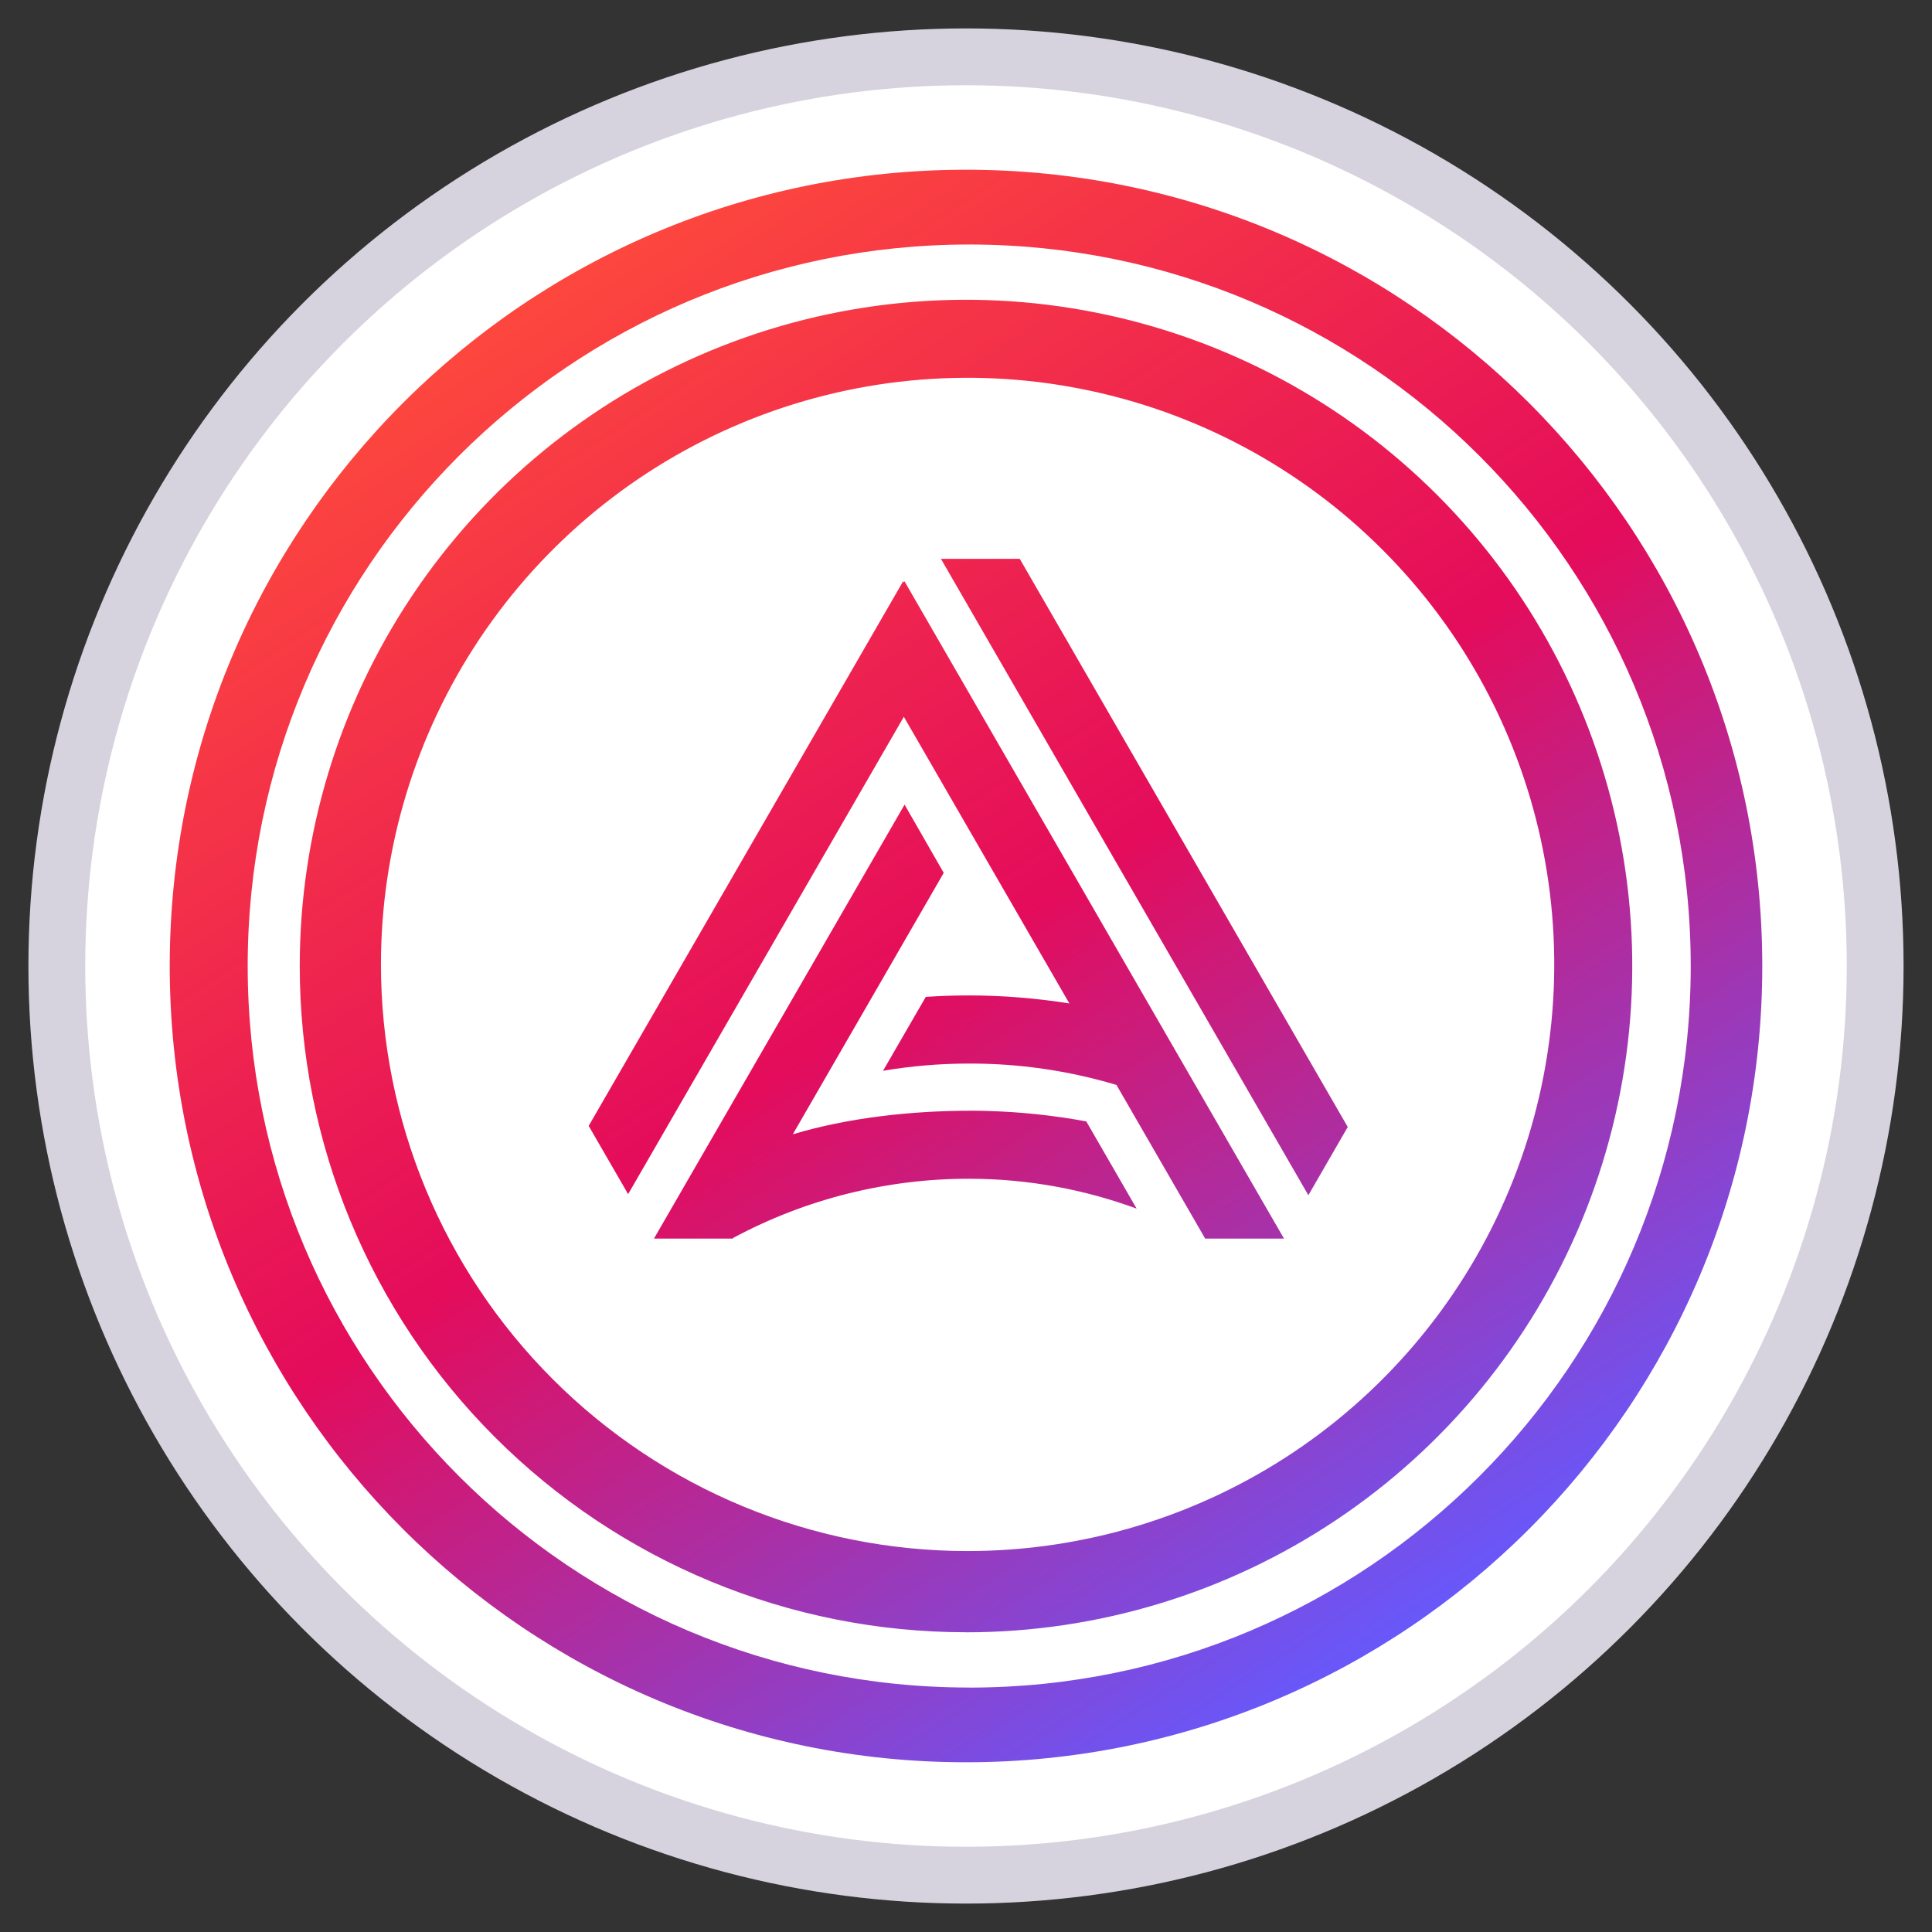 <svg width="34" height="34" viewBox="0 0 34 34" fill="none" xmlns="http://www.w3.org/2000/svg">
<rect x="0" y="0" width="34" height="34" fill="#333333" stroke="none"/>
<circle cx="17" cy="17" r="16" fill="white" stroke="#D6D3DE"/>
<path fill-rule="evenodd" clip-rule="evenodd" d="M17 31.013C24.739 31.013 31.013 24.74 31.013 17C31.013 9.26 24.739 2.987 17 2.987C9.261 2.987 2.987 9.262 2.987 17C2.987 24.738 9.26 31.013 17 31.013ZM17.057 29.699C24.07 29.699 29.754 24.014 29.754 17.001C29.754 9.988 24.07 4.303 17.057 4.303C10.044 4.303 4.359 9.985 4.359 17C4.359 24.015 10.044 29.698 17.057 29.698V29.699ZM17 28.726C19.319 28.726 21.586 28.038 23.514 26.75C25.442 25.462 26.945 23.63 27.833 21.488C28.72 19.345 28.952 16.988 28.5 14.713C28.047 12.439 26.931 10.35 25.291 8.71C23.651 7.07 21.562 5.953 19.287 5.501C17.013 5.048 14.655 5.281 12.513 6.168C10.37 7.055 8.539 8.558 7.251 10.486C5.962 12.415 5.275 14.682 5.275 17.001C5.275 20.11 6.51 23.093 8.709 25.291C10.908 27.49 13.89 28.725 17 28.725V28.726ZM17.028 27.296C19.07 27.296 21.066 26.691 22.764 25.557C24.462 24.422 25.785 22.81 26.566 20.923C27.348 19.037 27.552 16.961 27.154 14.959C26.756 12.956 25.772 11.116 24.328 9.673C22.885 8.229 21.045 7.245 19.043 6.847C17.04 6.448 14.964 6.653 13.078 7.434C11.191 8.215 9.579 9.539 8.444 11.236C7.31 12.934 6.704 14.93 6.704 16.972C6.704 19.71 7.792 22.336 9.728 24.272C11.664 26.208 14.29 27.296 17.028 27.296V27.296ZM17.051 18.717C16.545 18.717 16.039 18.759 15.54 18.844L16.292 17.544C16.546 17.526 16.799 17.518 17.051 17.518C17.643 17.518 18.234 17.566 18.819 17.659L15.906 12.614L11.054 21.015L10.36 19.814L15.894 10.229L15.906 10.248L15.917 10.229L22.596 21.797H21.209L19.648 19.093C18.805 18.841 17.93 18.714 17.051 18.717V18.717ZM23.025 21.034L16.559 9.835H17.946L23.718 19.833L23.025 21.034ZM16.608 15.361L13.952 19.962C14.903 19.675 16.021 19.547 17.076 19.547C17.161 19.547 17.246 19.547 17.332 19.55C17.931 19.564 18.528 19.626 19.117 19.735L20.003 21.27C19.065 20.925 18.075 20.747 17.076 20.744C15.62 20.739 14.186 21.097 12.903 21.785L12.923 21.751L12.896 21.797H11.509L15.919 14.16L16.608 15.361Z" fill="url(#aca-linear)"/>
<defs>
<linearGradient id="aca-linear" x1="25.067" y1="29.362" x2="8.681" y2="4.253" gradientUnits="userSpaceOnUse">
<stop offset="0.01" stop-color="#645AFF"/>
<stop offset="0.5" stop-color="#E40C5B"/>
<stop offset="1" stop-color="#FF4C3B"/>
</linearGradient>
</defs>
</svg>

